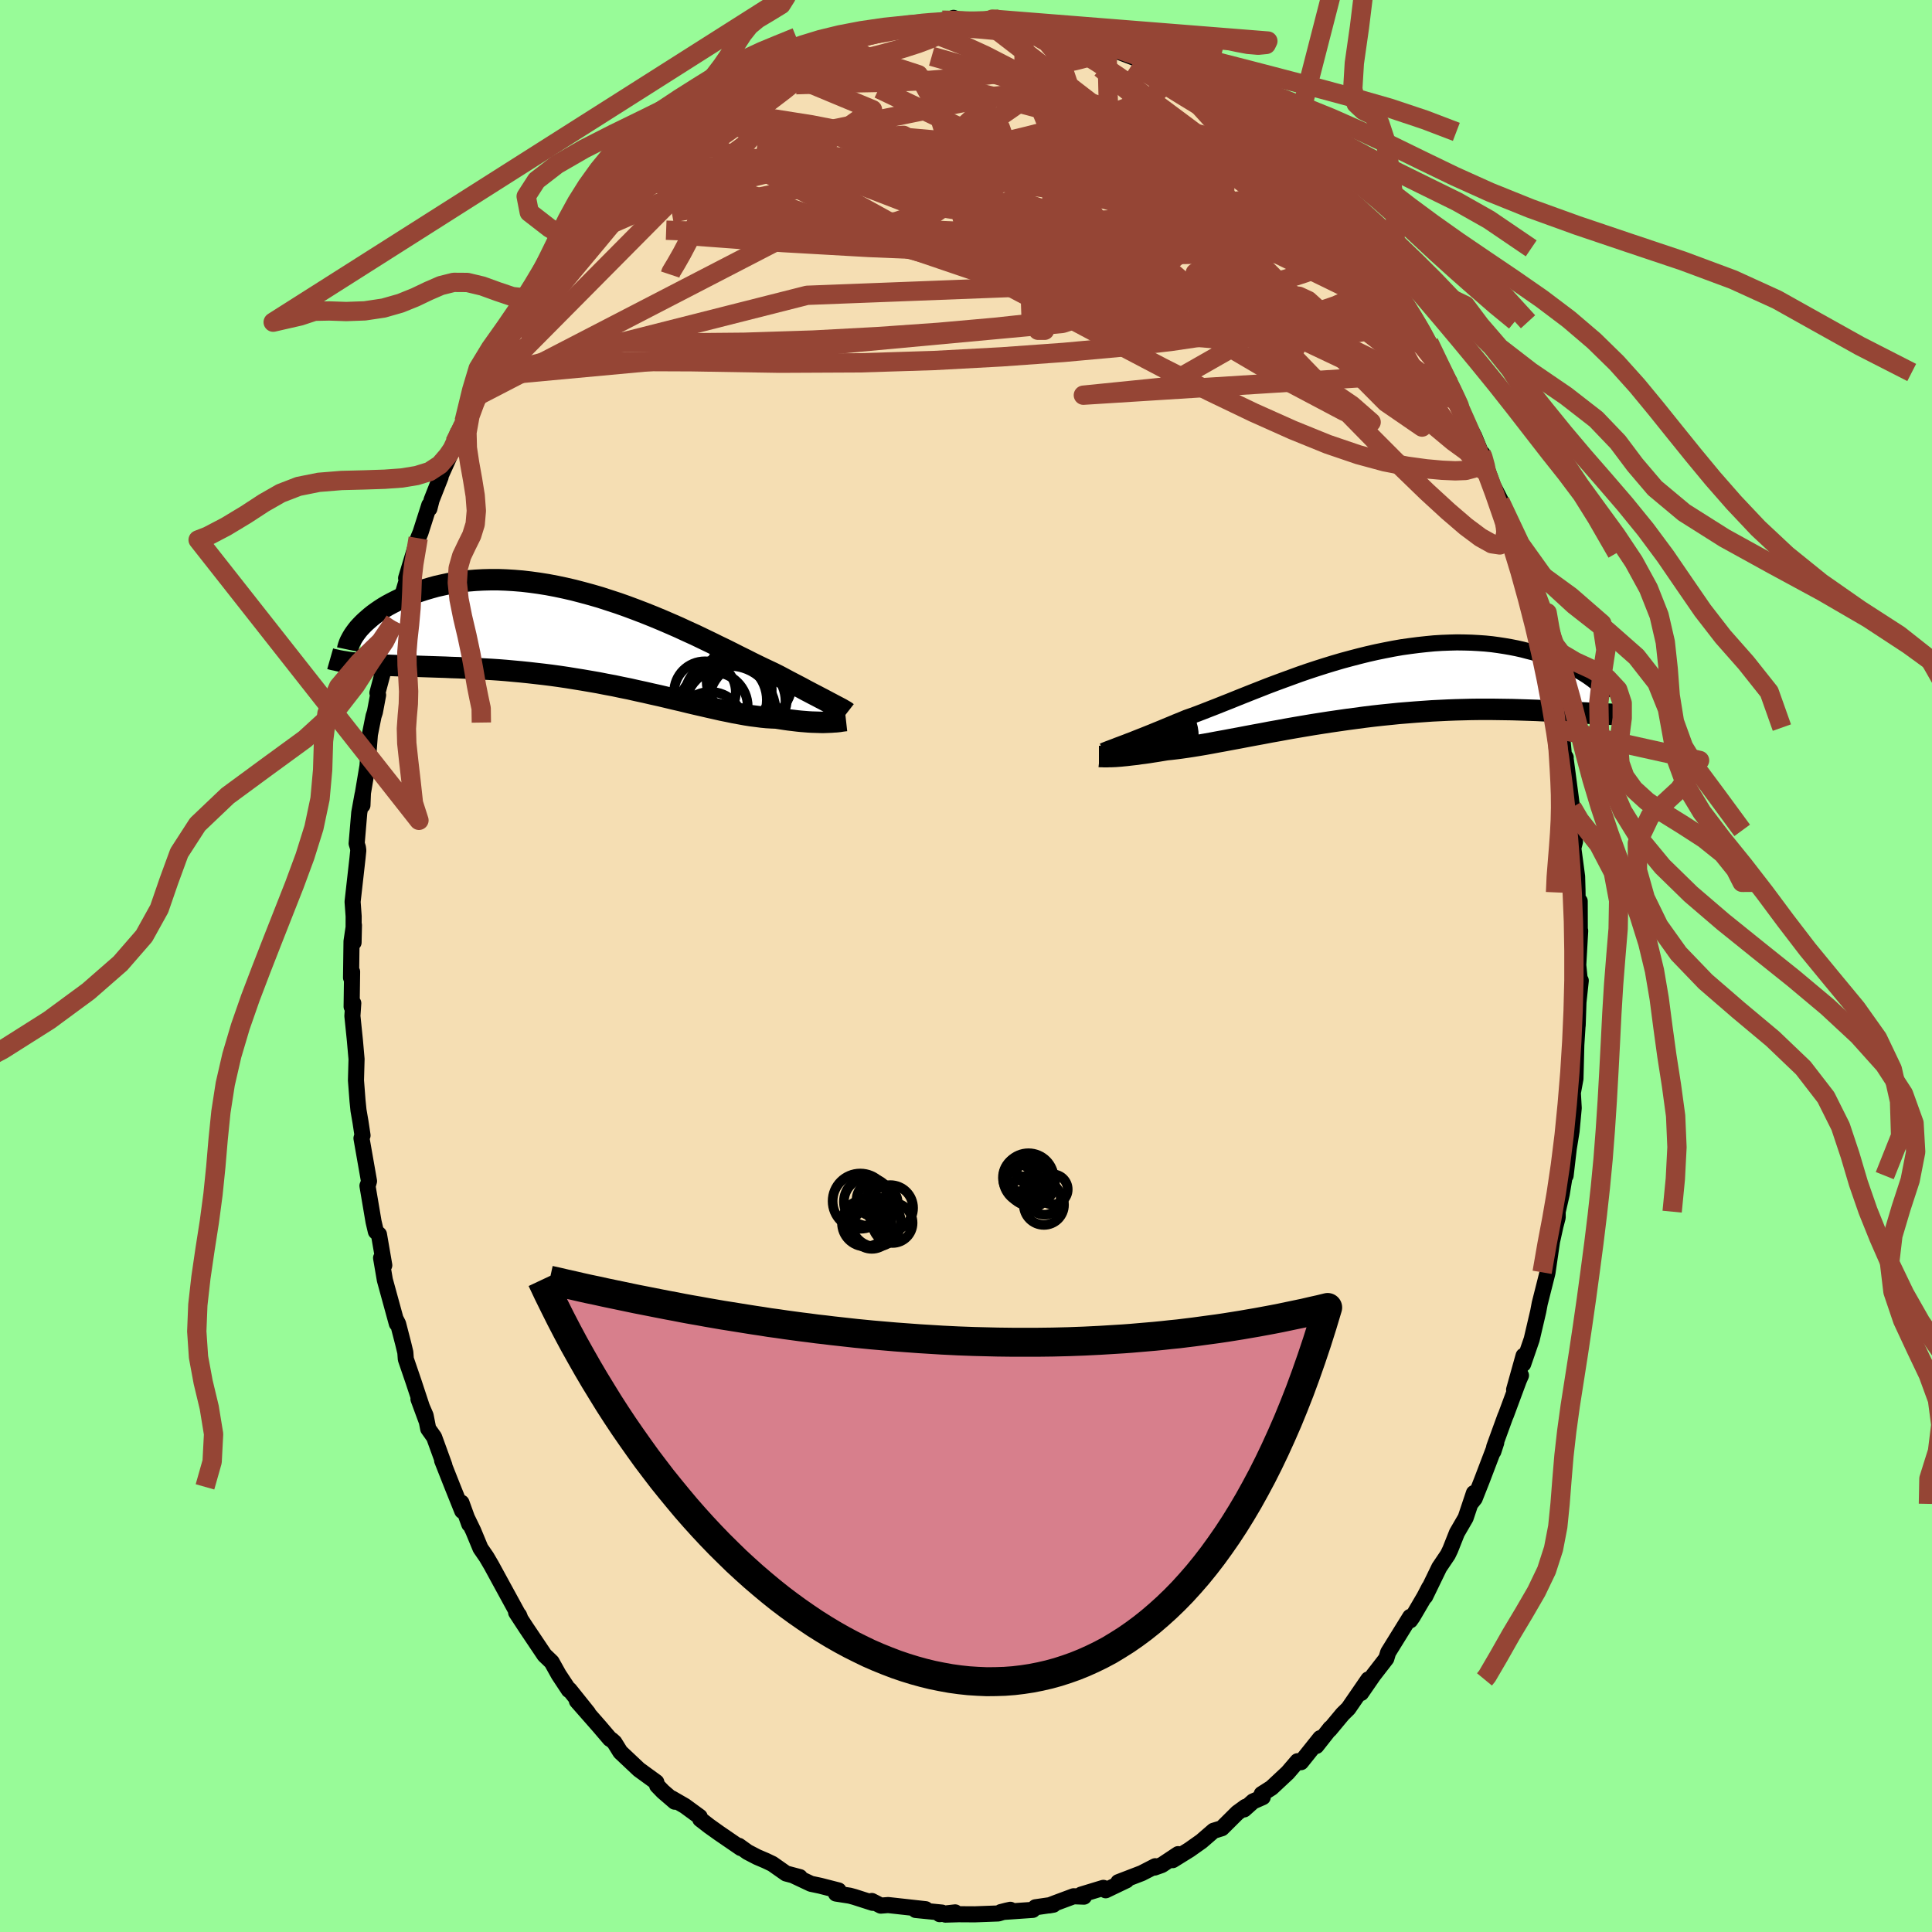 <svg xmlns="http://www.w3.org/2000/svg" width="500" height="500" viewBox="-100 -100 200 200"><defs><clipPath id="c"><path d="m24.13 6.68-.27-.14-.28-.15-.3-.16-.33-.17-.34-.18-.37-.19-.38-.2-.4-.21-.42-.23-.44-.23-.46-.24-.48-.25-.5-.27-.51-.27-.54-.27-.51-.24-.55-.26-.58-.28-.61-.3-.63-.32-.67-.33-.69-.35-.72-.36-.75-.36-.77-.38-.79-.38-.81-.39-.84-.38-.84-.39-.87-.38-.88-.38-.89-.37-.9-.36-.91-.35-.91-.34-.93-.33-.92-.3-.92-.3-.93-.27-.92-.25-.92-.24-.91-.21-.9-.19-.9-.17-.88-.14-.87-.12-.86-.1-.85-.07-.83-.05-.81-.03h-.79l-.78.02-.75.04-.74.06-.71.08-.69.1-.67.11-.65.14-.62.14-.61.17-.58.17-.55.18-.54.19-.51.2-.49.2-.47.2-.45.22-.43.22-.41.22-.39.23-.37.24-.35.24-.33.24-.3.24-.29.25-.27.24-.25.24-.23.24-.22.24.49 3.66.42.03.44.03.45.03.47.02.48.02.5.02.51.02.52.02.54.02.55.02.57.01.57.02.59.02.61.02.61.02.64.02.65.03.66.02.68.03.69.03.7.04.72.04.73.04.74.05.75.06.76.07.77.07.78.08.79.09.79.09.8.1.8.11.81.12.8.13.81.13.81.14.81.14.81.16.81.15.8.17.8.16.79.18.79.17.78.18.77.17.76.18.75.18.74.17.73.18.72.17.7.16.69.16.67.15.66.15.65.13.62.13.61.11.6.11.57.09.56.07.54.07.52.05.5.03.48.02.46.07.45.07.43.06.43.05.41.05.39.04.38.03.37.03.35.02.34.01.33.01.31.01h.29l.28-.01.26-.01"/></clipPath><clipPath id="b"><path d="m-24.75 5.97.32-.12.33-.13.35-.13.37-.15.38-.15.41-.16.42-.17.45-.18.46-.19.47-.19.5-.21.51-.21.52-.22.55-.22.55-.23.57-.2.6-.22.62-.24.64-.25.67-.26.7-.28.71-.28.74-.3.75-.3.78-.31.79-.31.81-.32.82-.31.84-.31.85-.31.85-.31.87-.3.88-.29.88-.28.88-.27.89-.26.89-.24.88-.23.89-.22.88-.2.88-.18.87-.17.86-.15.85-.12.85-.11.83-.09.82-.08.81-.05.79-.03.77-.02.76.01.75.02.72.04.71.05.69.07.66.09.65.1.63.11.61.12.58.13.57.15.55.14.52.16.51.16.48.16.47.17.45.17.43.17.41.18.4.18.38.19.35.19.34.19.33.19.3.18.29.19.27.19.25.18.24.19.66 3.33-.38-.02-.4-.02-.4-.02-.43-.03-.44-.02-.45-.03-.47-.03-.49-.03-.5-.03-.52-.03-.54-.02-.55-.03-.56-.02-.59-.03-.6-.02-.61-.02-.64-.02-.65-.02-.67-.01-.69-.01-.7-.01h-1.47l-.76.01-.77.02-.79.02-.8.03-.82.04-.83.04-.85.06-.85.06-.87.07-.87.07-.88.09-.89.09-.9.1-.9.11-.9.12-.9.12-.9.13-.9.13-.9.14-.89.14-.89.15-.88.15-.86.15-.86.16-.85.15-.83.16-.82.15-.8.15-.78.15-.76.14-.74.14-.72.13-.69.13-.67.12-.65.11-.62.1-.59.09-.56.08-.54.07-.51.06-.48.05-.49.08-.48.08-.46.07-.44.07-.42.06-.41.05-.39.06-.37.04-.35.04-.33.04-.32.03-.29.03-.28.02-.26.02-.24.01"/></clipPath><filter id="a"><feTurbulence baseFrequency=".05" numOctaves="3" result="noise" type="noise"/><feDisplacementMap in="SourceGraphic" in2="noise" scale="2"/></filter></defs><rect width="100%" height="100%" x="-100" y="-100" fill="#98FB98"/><path fill="wheat" stroke="#000" stroke-linejoin="round" stroke-width="1.667" d="m63.38-.1.14 1.39.12.22-.24 2.24-.08 2.37-.02.17-.12 1.87-.06 2.37-.03 1.14-.27 1.46.09 1.57-.22 2.38-.29 1.8-.33 2.82-.08-.05-.32 1.95-.42 1.83v.6l-.23.88-.3 1.36-.05.21-.47 3.23-.04.18-.77 3.05-.15.8-.68 2.91-.88 2.55.04-.85-.98 3.51.71-1.48-.22.5-1.32 3.56-.1.23-1.13 3.11-.09.48.3-.92-1.49 3.91-.74 1.87-.45.56.37-1.12-.86 2.57-.9 1.55-.69 1.74-.25.52-.89 1.32-1.46 3.01.42-.93-.5.96-1.2 2.05-.27.39v-.36l-2.28 3.68-.19.63-1.34 1.73-1.27 1.84.64-1.18.11-.23-2.07 3.01-.59.58-1.34 1.61.07-.15-1.45 1.84.4-.81-1.99 2.49-.36-.1-1.01 1.18-1.68 1.57-1.02.65.11.32-1 .44-.93.83.15-.27-.84.61-1.62 1.61-.85.26-1.26 1.09-1.23.87-1.74 1.08.56-.62-1.7 1.13-.74.26.07-.14-1.4.72-2.42.93.84-.19-2.15 1.03-.24-.25-2.3.7.29.21-1.07-.04-1.91.71-.62.24.44-.08-1.86.27-.28.27-3.31.23.58-.15.41-.09-1.24.38-2.45.09-1.66-.01-1.37.04 1.01-.23-1.61.18.24-.16-2.72-.27 1.03-.08-3.88-.43-.76.06-.93-.48.09.19-1.9-.61-.48-.13-1.42-.22.27-.32-1.91-.49-.95-.2-1.76-.83.61.14-1.43-.38-1.41-.99-.69-.33-.89-.38-1-.52-.89-.64.2.23-2.22-1.52-1.08-.77-.9-.7-.06-.25-1.53-1.12-1.35-.78.3.34-1.22-1.05-.6-.62-.09-.35-1.8-1.31-1.92-1.81-.62-1-.29-.26-.17-.1-1.1-1.29-2.32-2.64 1.16 1.25-1.93-2.41-.06.03-1.05-1.59-.73-1.31-.55-.53-.19-.18-1.88-2.8-1.06-1.62.3.29.11.28-1.94-3.55-1.03-1.89-.51-.87-.62-.9-.75-1.81-.6-1.24.19.56-.81-2.23.08.85-1-2.49-1.08-2.73.23.5-1.06-2.92-.61-.86-.27-1.37-.74-1.71.8 2.17-1.31-3.97-.8-2.34-.05-.69-.22-.91-.53-2.05-.21-.41.08.39-1.24-4.52-.39-2.28.33.76-.55-3.19-.32-.3-.24-1.02-.63-3.72.07-.16.09-.32-.78-4.44.1-.31.01.02-.21-1.39-.21-1.22-.1-.99-.16-2.1.06-2.2-.17-1.93-.26-2.54.09-1.32-.17.36.05-3.61-.11.61.05-3.76.25-1.68-.04 1.8.01-2.71-.11-1.51.51-4.53.08-.79-.04-.3-.13-.41.27-3.19.34-1.87-.01 1.1.05-1.27.47-2.79.25-3.26.38-1.9.14-.43.33-1.76-.07-.22.55-2.06.32-2.31.39-.47-.26.06.86-2.87-.07.2 1.67-5.62-.32.66-.17.53 1.25-4.14.24-.57.91-2.85.01.36.23-.9.93-2.36-.06.01 1.22-2.7.05-.22.56-1.66-.31 1 .97-2.18 1.38-2.64.87-2-.07-.01.2-.41 2.25-3.83-.69.94 1.36-2.3-.17.88.98-1.87.78-1.49-.14.21.93-1.26.2-.76 2.24-2.84.99-1.29.69-1.01.48-.16 1.34-1.83.02.01.46-.6 1.62-1.65 1.23-1.57-.77.64 2.55-2.36-.29.31.91-.91.97-.89 1.75-1.67.87-.18 1.27-1.24.72-.59.28-.03.61-.67.56-.36 1.87-.96 1.39-1.11.79-.45-.68.4 1.15-.44.95-.64 3.01-1.41-.32.48 1.43-.83-.22.19 1.16-.57 1.35-.42 1.16-.59-.65.25 2.01-.57.69.11.71-.28 1.74-.32 1.87-.55-.73.27 1.57-.38.88.13 1.98-.43.45.06.73-.3.67.26 2.75.05.01.16.65-.24-.04-.1 2.6.47.65-.06 1.51.58 2.01.33 1.01.16-.25-.27 1.35.4.79.39.86.25.86.38 1.23.29h-.78l3.14 1.2.16.03.37.04 1.6.77-.39.02 1.42.41 1.26 1.06 1.19.7 1.75.88.57.54.53.39-.87-.89 3.66 3.06-.29-.4-.12-.24 1.24 1.18 1.18.96 1.72 1.5 1.93 1.73.53.73-.68-.67 1.49 1.26.91 1.41.24-.32.86 1.03.29.4 1.26 1.42 1.59 2.61.37.05 1.23 1.59 1.04 1.44-.84-1.38 1.16 2.2.63.65.79 1.4 1.1 1.65-.17-.07 1.46 2.22.02-.01 1.52 3.11.57 1.16-.28-.66 1.17 2.43-.21-.02 1.91 3.68.75 1.82h.12l.51 1.88-.37-1.19.94 2.59.87 1.7.06.45-.2-.51.7 2.02 1.17 3.32.44.87.58 2.87.63 2.16-.11-.05.3.37.57 2.52.53 2.62-.29-.98.5 2.37.37 1.14.56 1.91.04 2.29.38.24.24 2.57.19.28-.03-.05.69 5.22-.35-1.49.25 1.79.16 2.08.24 1.17-.17.67.39 2.93.04 1.37.03 2.03.2-.84.01 3.02.04.04-.2 3.55.14 1.39" filter="url(#a)"/><path fill="#fff" d="m-24.75 5.97.32-.12.33-.13.35-.13.37-.15.38-.15.41-.16.42-.17.45-.18.46-.19.47-.19.5-.21.51-.21.52-.22.55-.22.55-.23.57-.2.6-.22.62-.24.64-.25.67-.26.7-.28.71-.28.74-.3.75-.3.78-.31.79-.31.81-.32.82-.31.84-.31.85-.31.85-.31.87-.3.88-.29.88-.28.88-.27.89-.26.89-.24.88-.23.89-.22.88-.2.88-.18.87-.17.86-.15.85-.12.85-.11.83-.09.82-.08.81-.05.79-.03.77-.02.76.01.75.02.72.04.71.05.69.07.66.09.65.1.63.11.61.12.58.13.57.15.55.14.52.16.51.16.48.16.47.17.45.17.43.17.41.18.4.18.38.19.35.19.34.19.33.19.3.18.29.19.27.19.25.18.24.19.66 3.33-.38-.02-.4-.02-.4-.02-.43-.03-.44-.02-.45-.03-.47-.03-.49-.03-.5-.03-.52-.03-.54-.02-.55-.03-.56-.02-.59-.03-.6-.02-.61-.02-.64-.02-.65-.02-.67-.01-.69-.01-.7-.01h-1.47l-.76.01-.77.02-.79.02-.8.03-.82.04-.83.04-.85.06-.85.06-.87.07-.87.07-.88.09-.89.09-.9.1-.9.11-.9.12-.9.12-.9.13-.9.13-.9.14-.89.14-.89.15-.88.15-.86.15-.86.16-.85.15-.83.16-.82.15-.8.15-.78.15-.76.14-.74.14-.72.13-.69.13-.67.12-.65.11-.62.1-.59.09-.56.08-.54.07-.51.06-.48.05-.49.08-.48.08-.46.07-.44.07-.42.06-.41.05-.39.06-.37.04-.35.04-.33.04-.32.03-.29.03-.28.02-.26.02-.24.01" filter="url(#a)" transform="translate(40.97 -29.01)"/><path fill="#fff" d="m24.13 6.68-.27-.14-.28-.15-.3-.16-.33-.17-.34-.18-.37-.19-.38-.2-.4-.21-.42-.23-.44-.23-.46-.24-.48-.25-.5-.27-.51-.27-.54-.27-.51-.24-.55-.26-.58-.28-.61-.3-.63-.32-.67-.33-.69-.35-.72-.36-.75-.36-.77-.38-.79-.38-.81-.39-.84-.38-.84-.39-.87-.38-.88-.38-.89-.37-.9-.36-.91-.35-.91-.34-.93-.33-.92-.3-.92-.3-.93-.27-.92-.25-.92-.24-.91-.21-.9-.19-.9-.17-.88-.14-.87-.12-.86-.1-.85-.07-.83-.05-.81-.03h-.79l-.78.02-.75.04-.74.06-.71.08-.69.1-.67.11-.65.14-.62.14-.61.17-.58.17-.55.18-.54.19-.51.2-.49.2-.47.2-.45.22-.43.22-.41.22-.39.23-.37.24-.35.24-.33.24-.3.24-.29.25-.27.24-.25.24-.23.24-.22.24.49 3.66.42.03.44.03.45.03.47.02.48.02.5.02.51.02.52.02.54.02.55.02.57.01.57.02.59.02.61.02.61.02.64.02.65.03.66.02.68.03.69.03.7.04.72.04.73.04.74.05.75.06.76.07.77.07.78.08.79.09.79.09.8.1.8.11.81.12.8.13.81.13.81.14.81.14.81.16.81.15.8.17.8.16.79.18.79.17.78.18.77.17.76.18.75.18.74.17.73.18.72.17.7.16.69.16.67.15.66.15.65.13.62.13.61.11.6.11.57.09.56.07.54.07.52.05.5.03.48.02.46.07.45.07.43.06.43.05.41.05.39.04.38.03.37.03.35.02.34.01.33.01.31.01h.29l.28-.01.26-.01" filter="url(#a)" transform="translate(-38.07 -33.84)"/><g fill="none" stroke="#000" transform="translate(40.97 -29.01)"><path stroke-linejoin="round" stroke-width="1.667" d="m-26.79 6.76.12-.05.14-.06.15-.06.18-.07.19-.07.21-.08.24-.09.25-.1.27-.1.29-.11.32-.12.33-.13.35-.13.37-.15.38-.15.41-.16.42-.17.45-.18.46-.19.47-.19.5-.21.51-.21.52-.22.55-.22.55-.23.57-.2.6-.22.62-.24.64-.25.67-.26.7-.28.71-.28.74-.3.75-.3.78-.31.79-.31.81-.32.82-.31.84-.31.85-.31.85-.31.87-.3.88-.29.88-.28.88-.27.89-.26.89-.24.88-.23.89-.22.88-.2.88-.18.87-.17.86-.15.85-.12.85-.11.83-.09.82-.08.81-.05.79-.03.77-.02.76.01.75.02.72.04.71.05.69.07.66.09.65.1.63.11.61.12.58.13.57.15.55.14.52.16.51.16.48.16.47.17.45.17.43.17.41.18.4.18.38.19.35.19.34.19.33.19.3.18.29.19.27.19.25.18.24.19.21.17.21.18.18.17.17.17.15.16.14.16.13.15.1.15.1.14.08.14" filter="url(#a)"/><path stroke-linejoin="round" stroke-width="2.222" d="M-27.21 7.32h.08l.09.01h.22l.14.01h.32l.19-.01h.2l.23-.01.24-.01.26-.02.28-.02.29-.03.32-.03.33-.04.35-.04.37-.04.39-.06.41-.05.42-.06.44-.07.46-.07.48-.08.49-.08.48-.05.51-.06.54-.07.56-.08.59-.09.62-.1.65-.11.67-.12.69-.13.72-.13.74-.14.76-.14.78-.15.8-.15.82-.15.83-.16.85-.15.86-.16.86-.15.88-.15.89-.15.89-.14.9-.14.9-.13.9-.13.9-.12.9-.12.9-.11.9-.1.89-.09.88-.09.87-.07.87-.07.85-.06.85-.06.83-.04.82-.04.8-.03.79-.02.77-.02.76-.01h1.47l.7.01.69.01.67.01.65.02.64.02.61.02.6.02.59.03.56.02.55.03.54.02.52.03.5.03.49.03.47.03.45.03.44.02.43.03.4.02.4.02.38.02.36.02.35.01.33.01.32.01h.87l.26-.01.25-.01.24-.01" filter="url(#a)"/><circle cx="-22.024" cy="7.92" r="3.888" clip-path="url(#b)" filter="url(#a)"/><circle cx="-24.449" cy="8.37" r="4.348" clip-path="url(#b)" filter="url(#a)"/><circle cx="-23.504" cy="7.345" r="4.242" clip-path="url(#b)" filter="url(#a)"/><circle cx="-21.804" cy="7.365" r="4.098" clip-path="url(#b)" filter="url(#a)"/><circle cx="-21.674" cy="5.21" r="4.292" clip-path="url(#b)" filter="url(#a)"/><circle cx="-21.499" cy="7.71" r="4.76" clip-path="url(#b)" filter="url(#a)"/><circle cx="-22.254" cy="5.37" r="3.244" clip-path="url(#b)" filter="url(#a)"/><circle cx="-23.074" cy="7.61" r="3.222" clip-path="url(#b)" filter="url(#a)"/><circle cx="-23.884" cy="6.7" r="4.016" clip-path="url(#b)" filter="url(#a)"/><circle cx="-25.494" cy="7.71" r="4.082" clip-path="url(#b)" filter="url(#a)"/></g><g fill="none" stroke="#000" transform="translate(-38.07 -33.84)"><path stroke-linejoin="round" stroke-width="2.222" d="m25.77 7.61-.09-.07-.1-.07-.12-.07-.14-.08-.15-.09-.17-.09-.19-.1-.21-.11-.23-.12-.24-.13-.27-.14-.28-.15-.3-.16-.33-.17-.34-.18-.37-.19-.38-.2-.4-.21-.42-.23-.44-.23-.46-.24-.48-.25-.5-.27-.51-.27-.54-.27-.51-.24-.55-.26-.58-.28-.61-.3-.63-.32-.67-.33-.69-.35-.72-.36-.75-.36-.77-.38-.79-.38-.81-.39-.84-.38-.84-.39-.87-.38-.88-.38-.89-.37-.9-.36-.91-.35-.91-.34-.93-.33-.92-.3-.92-.3-.93-.27-.92-.25-.92-.24-.91-.21-.9-.19-.9-.17-.88-.14-.87-.12-.86-.1-.85-.07-.83-.05-.81-.03h-.79l-.78.02-.75.04-.74.06-.71.08-.69.1-.67.11-.65.14-.62.14-.61.17-.58.17-.55.18-.54.19-.51.2-.49.2-.47.2-.45.22-.43.22-.41.22-.39.23-.37.24-.35.24-.33.24-.3.24-.29.25-.27.24-.25.24-.23.24-.22.24-.19.24-.17.23-.16.23-.14.23-.12.22-.11.21-.09.22-.07.2-.06.2-.04.19m51.6 7.35-.09.01-.12.01-.13.02-.15.02-.17.03-.18.02-.2.02-.22.01-.23.02-.25.01-.26.01-.28.01h-.29l-.31-.01-.33-.01-.34-.01-.35-.02-.37-.03-.38-.03-.39-.04-.41-.05-.43-.05-.43-.06-.45-.07-.46-.07-.48-.02-.5-.03-.52-.05-.54-.07-.56-.07-.57-.09-.6-.11-.61-.11-.62-.13-.65-.13-.66-.15-.67-.15-.69-.16-.7-.16-.72-.17-.73-.18-.74-.17-.75-.18-.76-.18-.77-.17-.78-.18-.79-.17-.79-.18-.8-.16-.8-.17-.81-.15-.81-.16-.81-.14-.81-.14-.81-.13-.8-.13-.81-.12-.8-.11-.8-.1-.79-.09-.79-.09-.78-.08-.77-.07-.76-.07-.75-.06-.74-.05-.73-.04-.72-.04-.7-.04-.69-.03-.68-.03-.66-.02-.65-.03-.64-.02-.61-.02-.61-.02-.59-.02-.57-.02-.57-.01-.55-.02-.54-.02-.52-.02-.51-.02-.5-.02-.48-.02-.47-.02-.45-.03-.44-.03-.42-.03-.41-.04-.39-.03-.38-.05-.37-.04-.35-.06-.33-.05-.32-.06-.31-.07-.3-.06-.28-.08" filter="url(#a)"/><circle cx="13.211" cy="6.268" r="4.336" clip-path="url(#c)" filter="url(#a)"/><circle cx="15.431" cy="6.438" r="3.956" clip-path="url(#c)" filter="url(#a)"/><circle cx="15.451" cy="6.088" r="4.084" clip-path="url(#c)" filter="url(#a)"/><circle cx="11.046" cy="5.493" r="3.194" clip-path="url(#c)" filter="url(#a)"/><circle cx="13.396" cy="6.298" r="4.058" clip-path="url(#c)" filter="url(#a)"/><circle cx="11.591" cy="8.903" r="3.44" clip-path="url(#c)" filter="url(#a)"/><circle cx="11.916" cy="6.988" r="3.56" clip-path="url(#c)" filter="url(#a)"/><circle cx="13.591" cy="7.548" r="4.778" clip-path="url(#c)" filter="url(#a)"/><circle cx="14.811" cy="5.228" r="3.152" clip-path="url(#c)" filter="url(#a)"/><circle cx="15.661" cy="4.298" r="4.442" clip-path="url(#c)" filter="url(#a)"/></g><g fill="none" stroke="#954535" stroke-linejoin="round" stroke-width="2"><path d="m53.35-53.03.03.23-.25.09-.54-.17-.87-.49-1.28-.93-1.74-1.45-2.22-1.94-2.71-2.42-3.22-2.92-3.78-3.52-4.43-4.28-5.16-5.18-6.03-6.17-7.06-7.22" filter="url(#a)"/><path d="m28.98-86.89-.21-.26.03.11.2.4.16.53-.12.47-.59.25-1.17-.05-1.77-.33-2.34-.58-2.9-.81-3.46-1.01-4.04-1.22-4.66-1.42-5.41-1.58-6.25-1.78" filter="url(#a)"/><path d="m23.34-90.87 1.28.71.79.52.67.46.69.5.72.52.67.52.61.49.56.48.47.45.31.37.07.2-.23-.01-.54-.25-.85-.47-1.11-.66-1.38-.84-1.7-1.04-2.05-1.25-2.4-1.49-2.68-1.72M5.35-97.55l1.06.27 1.65.67 1.84.89 1.87 1.04 1.93 1.2 2.04 1.37 2.16 1.54 2.3 1.69 2.39 1.78 2.46 1.84 2.5 1.86 2.51 1.87 2.47 1.84 2.41 1.79 2.28 1.7 2.13 1.56 1.94 1.31" filter="url(#a)"/><path d="m-21.06-92.35 1.48-.66 1.73-.4 1.68-.1 1.74.1 1.9.22 2.11.31 2.32.4 2.5.49 2.67.58 2.82.67 2.98.74 3.1.81 3.17.84 3.19.86 3.15.84 3.09.79 3.03.76 2.98.75 2.94.81 2.92.95 2.86 1.03" filter="url(#a)"/><path d="m-9.78-96.63 1.54-.33 1.1-.24.89-.16.88-.12.88-.11.83-.07.73-.05.6.01.46.05.29.09.12.14-.07.18-.25.23-.43.29-.63.35-.9.41-1.22.46-1.62.52-2.04.56-2.4.61-2.66.61-2.85.61-3.21.71" filter="url(#a)"/><path d="m-15.99-94.75.19-.02.58-.2.52-.14.27.02v.21l-.24.41-.51.61-.8.81-1.19 1.06-1.65 1.33L-21-89l-2.71 1.98-3.22 2.3-3.75 2.61-4.41 2.96m76.22 4.86.49.44.38.63.02.43-.31.26-.58.18-.84.11h-1.14l-1.49-.17-1.86-.36-2.29-.56-2.72-.79-3.21-1.04-3.7-1.33-4.19-1.64L15-80.07l-5.18-2.2-5.71-2.47-6.3-2.79-6.84-3.27" filter="url(#a)"/><path d="m19.86-93.06.04.2.33.52.18.7-.22.76-.78.76-1.41.74-2.02.77-2.6.82-3.18.89-3.78.97-4.41 1.06-5.06 1.19-5.74 1.35-6.44 1.47-7.19 1.47-8.03 1.42" filter="url(#a)"/><path d="m-27.75-88.14.92-.26 1.57.07 2.35.25 3.12.4 3.8.6 4.33.85 4.75 1.13 5.15 1.35 5.59 1.51 6.03 1.64 6.43 1.76L23-76.93l6.87 2.03 6.98 2.14m1.14-5.96.58.76.86 1.16.81 1.12.61.88.36.62.11.36-.11.19-.3.04-.47-.07-.65-.21-.86-.38-1.1-.58-1.38-.8-1.67-1.07-1.98-1.35-2.31-1.66-2.65-2.01-3.01-2.35-3.34-2.66-3.64-2.95-3.91-3.27" filter="url(#a)"/><path d="m29.81-86.35 1.13 1.05.87 1.1.27.86-.38.58-.96.36-1.43.24-1.9.17-2.38.12-2.88.1-3.4.08-3.93.04-4.49-.03-5.12-.16-5.85-.32-6.69-.47-7.59-.54-8.48-.51" filter="url(#a)"/><path d="m19.86-93.06.3.31 1.1.8 1.46 1.13 1.6 1.32 1.61 1.41 1.57 1.44 1.54 1.48 1.54 1.51 1.55 1.54 1.56 1.55L35.25-79l1.55 1.55 1.53 1.52 1.44 1.42 1.28 1.25 1.07 1.04.82.79.58.52.38.3" filter="url(#a)"/><path d="m34.64-82.16.16.37-.01.33-.07.46-.28.5-.54.5-.83.54-1.12.58-1.44.61-1.8.61-2.25.55-2.73.44-3.24.32-3.74.23-4.22.15-4.69.12-5.16.09-5.68.06-6.21.03-6.76-.05-7.28-.17-7.79-.28m42.67-20.24.72.33.61.3.43.28.26.3.07.31-.15.31-.43.29-.75.29-1.1.28-1.43.3-1.79.32-2.18.36-2.64.38-3.18.37-3.72.3-4.2.2-4.62.09-5.13.17" filter="url(#a)"/><path d="m-8.04-96.95 1.19-.28.98-.06h1.24l1.47.02 1.59.06 1.62.1 1.64.13 1.6.15 1.54.17 1.47.17 1.39.16 1.3.18 1.22.17 1.1.17.91.13.66.07h.36l.04-.08-.28-.14m24.99 17.11.49.77.58 1.2.33 1.2-.05 1.03-.46.83-.88.7-1.27.62-1.62.62-1.95.63-2.31.65-2.67.65-3.06.64-3.48.63-3.93.63-4.41.62-4.9.6-5.39.58-5.84.52-6.27.44-6.7.36-7.16.23-7.69.07-8.27-.11" filter="url(#a)"/><path d="m53.35-53.03.07.34-.11.43-.3.41-.51.34-.78.21-1.07.04-1.36-.06-1.66-.15-1.97-.27-2.32-.45-2.73-.74-3.17-1.08-3.62-1.47-4.07-1.82-4.52-2.17-4.94-2.5-5.37-2.82-5.84-3.11-6.37-3.38-6.88-3.67-7.33-4.04-7.65-4.55m63.24 13.15.67.87.71 1.09.66 1.06.58.96.49.84.36.69.2.44-.01.11-.24-.27-.49-.65-.78-1.07-1.13-1.63-1.62-2.4-2.26-3.47" filter="url(#a)"/><path d="m55.48-47.6.04.3.24 1.15.13 1.22-.15.91-.48.43-.83-.12-1.18-.66-1.51-1.13-1.84-1.58-2.19-2.01-2.54-2.46-2.92-2.93-3.34-3.41-3.8-3.92-4.32-4.49-4.87-5.1-5.4-5.75-5.86-6.36-6.16-6.91" filter="url(#a)"/><path d="m-6.17-97.5.2.23 1.32.38 1.9.61 2.25.88 2.49 1.14 2.74 1.41 2.95 1.64 3.13 1.8 3.26 1.92 3.38 2.03 3.5 2.15 3.66 2.27 3.76 2.36 3.79 2.37L35.87-74l3.58 2.25 3.45 2.29M-2.47-97.91l.6.01.97.03 1.24.11 1.31.15 1.31.16 1.29.18 1.32.2 1.36.23 1.36.24 1.32.26 1.2.23 1.02.21.8.16.59.12.37.07.18.02-.03-.03-.25-.09-.49-.18-.74-.25-.93-.29" filter="url(#a)"/><path d="m37.99-78.72.37.72.23 1.1-.24 1.05-.86.82-1.58.57-2.29.36-3 .21-3.67.14-4.32.09-5 .03-5.73-.04-6.5-.14-7.31-.23-8.13-.34-8.94-.51-9.76-.72" filter="url(#a)"/><path d="m28.57-87.53 1.25 1.16 1.43 1.31 1.45 1.37 1.3 1.28 1.1 1.13.96 1 .87.93.81.87.77.83.73.8.67.75.57.68.42.51.2.24-.1-.13-.41-.54-.71-.89-.91-1.11-1.02-1.13m-72.96-3.37.14-.17.71-.67.73-.67.72-.62.7-.57.62-.45.45-.24.21.02-.07.32-.33.59-.56.86-.75 1.11-.97 1.35-1.24 1.64-1.55 1.96-1.92 2.32-2.28 2.73-2.67 3.23-3.15 3.89m99.57 12.18.16.36.13.47.12.44.07.37-.04.17-.21-.11-.4-.4-.6-.67-.82-1-1.07-1.4-1.36-1.93-1.68-2.58-2.05-3.3-2.38-3.99-2.66-4.6-2.83-5.08m7.78 7.94.77 1.22.67 1.14.74 1.32.77 1.43.73 1.39.61 1.21.49.98.36.76.26.56.14.31-.06-.09-.35-.66-.68-1.32-1-1.93-1.22-2.33" filter="url(#a)"/><path d="m34.64-82.16.16.36-.03.28-.11.38-.32.38-.62.35-.93.33-1.28.34-1.63.33-2.03.26-2.48.12-3-.06-3.56-.26-4.13-.41-4.69-.55-5.2-.68-5.69-.8-6.23-.97-6.86-1.11-7.59-1.25m64.31 12.47.33.7-.26.45-.55.66-.88.8-1.28.84-1.77.82-2.28.78-2.83.77-3.41.76-4 .74-4.62.68-5.24.6-5.82.53-6.41.46-7.02.38-7.66.24-8.36.04-9.08-.15-9.91-.04" filter="url(#a)"/><path d="m35.98-80.84.52.85.07.48-.25.52-.54.65-.87.73-1.29.69-1.8.56-2.39.39-3 .22-3.64.1-4.24.03-4.83-.04-5.4-.09-6.01-.18-6.65-.28-7.36-.36-8.12-.38-8.93-.37m46.64-16.55.71.31 1.01.6 1.2.8 1.42.99 1.59 1.13 1.64 1.17 1.56 1.11 1.41 1.01 1.25.91 1.13.84 1.01.76.85.67.66.5.5.38.48.37" filter="url(#a)"/><path d="m6-97.61.02 8.06 10.87 4.9 6.63.93 2.77.09.55.65-.7 1.19-1.36 1.24-1.47.95-1.12.57-.61.17-.29-.23.04-.12 1.26 1.35 3.89 4.17 5.85 6.1 1.77 3.65-15.29-3.77-53.82-14.13" filter="url(#a)"/><path d="m20.89-92.63 15.46 17 9.16 14.4 1.7 5.44-3.73-2.56-6.1-6.15-5.95-5.71-4.38-3.23-2.72-.79-2.32.27-3.66-.23-6.02-1.51-7.94-2.52-8.41-2.54-7.47-1.54-5.72-.05-2.81.56 2.68-1.45 7.66-5.41-10.43-4.34" filter="url(#a)"/><path d="m-15.05-95.13 17.21 5.99-3.86 3.55 1.26 2.45 6.71 1.82 6.18 2.3 1.76 2.7-2.78 1.91-4.94.2-4.33-1.4-2.24-2-.34-1.51.43-.61.12-.32-.64-1.29-1.18-3.13-1.32-4.31-1.92-3.49-4.92-1.6-3.34-2.02" filter="url(#a)"/><path d="m-50.58-59 20.62-20.79 13.24-3.16 10.47 2.88 6.53 1.18 2.81-1.81.78-2.93v-2.26l-.32-.9-.39.38.08 1.32 1.33 1.82 2.98 1.84 4.03 1.33 3.29.24.26-1.24-3.89-2.37-6.55-1.82-5.2 1.46.03 6.04 1.46 5.86-34.21-11.63" filter="url(#a)"/><path d="M-27.75-88.14 9.89-76.49l-.2-2.81-1.05-2.66L13-82.6l5.74.98 3.31 1.99-.19 2.2-2.9 1.39-4.06-.28-3.69-2-2.13-2.81.14-2.2 2.52-.58 4.49 1.17 5.61 2.44 5.34 3.14 2.77 3.13-2.36 1.79-3.85.48L50.9-58.51" filter="url(#a)"/><path d="m-39.68-76.2 16.05-11.12 8.57.56 11.39 5.17 11.62 6 9.47 5.51 8.02 4.97 7.51 4.41 6.18 3.27 2.81 1.13-2-1.75-6.13-4.17-7.06-4.67-3.62-2.93 1.93-.98 4.06-1.85-2.59-6.24L2.14-97.68" filter="url(#a)"/><path d="M50.9-58.51 2.3-77.85l-11.34-7.98 2.57-.16 5.23 3.1 2.58 2.71-.54 1.06-1.78-.07-1.14-.15.56.58 2.44 1.63 3.62 2.48 3.27 2.64 1.16 1.72-1.75-.22-3.73-2.56-3.36-4.38-.76-4.99 2.44-4.29 4.03-2.8 2-1.12-5.13.66-17.12 3.49-26.4 11.47" filter="url(#a)"/><path d="m49.44-61.44-37.29 2.35 8.24-.83 6.62-3.77.19-4.85-.87-3.53 1.65-.72 3.79 1.77 3.49 2.64.93 1.73-2.55-.13-5.53-1.73-7.12-2.17-7.1-1.29-5.46.33-2.06 1.76 2.9 2.34 7.9 1.92 10.07.81 7.54-.91 3.55-2.44 12.36 9.63" filter="url(#a)"/><path d="m35.98-80.84-26-5.62-.07 2.12 1.02 2.32 1.18.66 3.47.32 4.52 1 2.27 1.44-2.54 1.15-7.49.31-9.99-.61-8.75-1.35-4.52-1.74.57-1.42 4.4.16L.4-79.14l7.23 5.88 8.68 6.67 11.51 1.57-1.63-24.04" filter="url(#a)"/><path d="m37.13-79.75 5.02 10.53 5.7 10.2 1.84 2.74-1.99-1.63-6.25-3.76-10.33-4.89-12.23-5.16-10.36-4.47-4.99-2.78 1.69-.31 6.82 2.31 8.11 4.13 4.87 4.22-1.86 2.16-9.51-1.41-14.73-5.04-14.77-6.75-9.93-5-5.03-.25-5.44 4.64" filter="url(#a)"/><path d="m46.44-66.76-34.9-17.07-3.61-4.4 1.28 3.1-.35 6.14-1.33 5.86-.86 4.08.08 2.27.71.97h.68l.1-.99-.58-2.1-.93-3.15L6-75.88l-.05-3.72 1.14-2.59 3.01-.53 5.46 1.93 6.91 4.1 2.88 5.24-15.37 4.93L-49.71-61" filter="url(#a)"/><path d="m34.49-82.1-37.54-3.39-5.45-.48 2.3 2.35.55 3.69-.04 2.55 1.74-.03 3.31-2.31 3.3-3.08 2.18-2.23.87-.42-.51 1.4-2.34 2.52-4.47 2.63-5.63 1.84-4.46.58-1.67-.42-.6-.41-5.24 2.08L-50.58-59" filter="url(#a)"/><path d="m-49.71-61 33.26-8.43 25.51-.98 12.22-2.62 3.82-3.21-.93-3.18-3.06-2.75-3.27-1.89-2.32-.73-1.13.5-.42 1.59-.54 2.46-1.11 2.95-1.5 2.79-1.17 2.02.27 1.24 2.83 1.09 4.77.99.58-1.74-16.13-8.38-35.2-4.28" filter="url(#a)"/><path d="m-30.62-71.58.09-.27.54-.9.58-1.02.61-1.16.63-1.36.63-1.52.59-1.59.57-1.49.56-1.26.61-.97.69-.7.76-.55.79-.58.75-.82.65-1.15.56-1.41.57-1.47.68-1.26.87-.81 1.03-.26 1.02.15.82-.02.47-1.17.5-1.96-22.81 16.51 1.26-1.48.82-1.19.72-.95.75-.81.81-.8.84-.88.89-.96.91-1.02.9-1.02.85-.97.81-.9.76-.83.74-.84.76-.9.77-1.01.76-1.11.71-1.13.68-1.05.69-.87.86-.71 1.14-.68 1.29-.79.52-.83-53.1 33.7 2.8-.64 1.48-.49 1.52-.03 1.76.06 1.93-.07 1.94-.29 1.75-.5 1.53-.62 1.36-.65 1.29-.56 1.32-.33 1.42.01 1.55.37 1.6.58 1.51.51 1.18.13.78-.29.72-.68m-5.89 44.94-.02-1.47-.24-1.13-.25-1.25-.26-1.52-.32-1.76-.4-1.88-.45-1.91-.37-1.85-.18-1.71.09-1.5.36-1.26.52-1.09.52-1.05.36-1.16.12-1.38-.12-1.58-.27-1.67-.3-1.67-.24-1.59-.04-1.59.31-1.72.73-1.98.91-2.08-3.47 7.48-.47.69-.81.94-1.08.71-1.33.41-1.52.25-1.79.13-2.11.07-2.36.06-2.35.19-2.1.42-1.84.71-1.75 1-1.87 1.22-2.04 1.23-1.89.99-1 .39 22.86 29.03-.57-1.78-.24-2.19-.25-2.16-.2-1.85-.04-1.52.09-1.3.11-1.25.03-1.3-.07-1.35-.09-1.35-.02-1.35.11-1.37.17-1.52.15-1.69.08-1.7.05-1.48.16-1.38.45-2.67M61.03-7.62l.07-1.6.13-1.65.12-1.48.1-1.39.07-1.34.03-1.33-.01-1.32-.05-1.33-.07-1.32-.08-1.29-.08-1.29-.1-1.34-.14-1.41-.19-1.52-.27-1.59-.34-1.66-.42-1.91-1.11-4.53 1.47.35.28 1.6.32 1.49.86 1.12 1.45.86 1.74.8 1.58.94 1.08 1.16.46 1.39v1.55l-.21 1.6-.14 1.57.12 1.5.5 1.4.94 1.3 1.35 1.23 1.74 1.22 2.04 1.27 2.15 1.39 1.93 1.55L79.66-10l.68 1.34 1.73-.01M50.01-60.28l-.87-1.36-.94-1.39-.88-1.1-.93-.78-1.02-.53-1.1-.33-1.17-.13-1.24.1-1.23.22-1.14.12-.97-.21-.8-.6-.71-.89-.74-.96-.85-.77-.95-.44-1.01-.12-.99.07-.91.05-.83-.09-.75.02-.44 1 11.47-44.61.45 5.77-.16 5.4-.57 4.66-.53 3.72-.16 2.65.35 1.55.75.7.9.44.79.87.55 1.67.39 2.29.34 2.48.31 2.39.08 2.33-.3 2.08-1.27 1.42-5.8-7.16-.9.72-1.2.6-1.17.54-.98.04-.92-.47-.93-.85-.93-1.07-.87-1.18-.8-1.11-.76-.88-.8-.53-.85-.17-.92.1-.98.28-1.02.34-1.07.31-1.09.2-1.08.09-1.03.05-.95.18-.88.43-.81.71-.71.89-.5 1.18-.39-15.75 2.11.34 1.11.12.81.14h.81l.93-.21 1.09-.36 1.22-.37 1.29-.28 1.25-.15 1.12-.01.98.1.9.19.97.18 1.07.09.83-.08.17-.35-28.5-2.27 1.84 1.24 1.41.21 1.27.29 1.12.65.9 1.07.7 1.48.59 1.76.54 1.82.55 1.67.57 1.46.57 1.29.6 1.13.7.86.79.48.67.46.24.94" filter="url(#a)"/><path d="m-2.02-97.85 1.67.01 1.92.06 2.08.16 2.17.27 2.15.37 2.07.44 2.01.51 2 .58 2.05.66 2.1.74 2.16.81 2.18.89 2.19.98 2.2 1.06 2.21 1.16 2.23 1.28 2.22 1.38 2.16 1.48 2.07 1.54 1.97 1.59 1.91 1.62 1.98 1.67 2.16 1.76 2.38 1.81 2.54 1.82 2.54 1.81 2.45 2.04 2.43 2.66" filter="url(#a)"/><path d="m-4.45-97.48 2.06-.23 1.92-.07 1.97.04 2.09.15 2.24.25 2.34.35 2.42.43 2.45.5 2.42.57 2.35.64 2.26.72 2.2.79 2.19.88 2.22.95 2.26 1.03 2.31 1.13 2.37 1.24 2.52 1.37 2.71 1.5 2.9 1.56 2.99 1.55 3.02 1.49 3.07 1.51 3.31 1.87 4.37 2.97" filter="url(#a)"/><path d="m-16.21-94.56 1.67-.74 1.44-.54 1.72-.45 1.97-.4 2.08-.34 2.12-.26 2.14-.19 2.17-.09 2.24-.01 2.33.1 2.45.2 2.58.29 2.68.38 2.78.45 2.84.53 2.9.6 2.99.68 3.1.76 3.28.84 3.49.91 3.66.96 3.73 1.01 3.71 1.06 3.65 1.22 3.25 1.24m11.98 69.93.78 1.33 1.98 2.51 1.51 2.89.55 2.93-.05 2.9-.24 2.89-.23 2.91-.18 2.96-.15 3-.16 3.05-.17 3.04-.2 3.03-.23 2.97-.28 2.92-.32 2.89-.35 2.87-.38 2.88-.39 2.88-.41 2.86-.42 2.81-.43 2.75-.42 2.68-.36 2.62-.29 2.56-.21 2.51-.19 2.44-.24 2.38-.44 2.29-.72 2.23-1.05 2.19-1.27 2.19-1.34 2.24-1.31 2.31-1.18 2.02-.28.34" filter="url(#a)"/><path d="m-26.75-88.76 1.42-1.19 1.63-1.12 1.71-.94 1.77-.84 1.78-.78 1.77-.72 1.78-.64 1.82-.58 1.88-.5 1.93-.43 1.99-.35 2.03-.27 2.07-.19 2.11-.1 2.16-.01 2.2.09 2.22.19 2.21.28 2.19.37 2.14.45 2.06.54 2.01.61 1.96.7 1.93.77 1.92.85 1.95.94 1.99 1.02 2.06 1.11 2.14 1.23 2.22 1.37 2.28 1.5 2.29 1.59 2.19 1.57 1.96 1.43 1.67 1.23 1.6 1.26" filter="url(#a)"/><path d="m-40.16-76.04.64-1.64.21-1.66.98-1.73 1.76-1.68 2.04-1.57 1.96-1.46 1.77-1.35 1.66-1.24 1.6-1.14 1.59-1.06 1.6-.97 1.61-.9 1.64-.83 1.69-.76 1.75-.69 1.86-.62 1.97-.56 2.1-.48 2.2-.41 2.29-.34 2.36-.27 2.42-.2 2.49-.11 2.59-.03 2.82.1 3.36.29 4.27.65" filter="url(#a)"/><path d="m-40.85-75.03.8-1.37.7-1.62.75-1.66 1.07-1.66 1.55-1.65 1.93-1.61 2.06-1.54 2.02-1.44 1.9-1.33 1.8-1.21 1.79-1.11 1.81-1.01 1.84-.91 1.89-.82 1.9-.73 1.93-.64 1.96-.56 2-.49 2.08-.41 2.18-.34 2.28-.26 2.39-.17 2.52-.07 2.63.04 2.72.13 2.8.23 2.82.31 2.78.38 2.71.45 2.7.53 3.01.7 3.86.97" filter="url(#a)"/><path d="m-40.85-75.03-2.27-1.37-2.09-1.62-.32-1.65 1.07-1.66 2.12-1.64 2.79-1.61 3.03-1.54 2.95-1.44 2.7-1.33 2.44-1.22 2.23-1.11 2.05-1.01 1.91-.91 1.79-.83 1.75-.73 1.77-.64 1.86-.57 2.02-.49 2.2-.42 2.4-.35 2.6-.27 2.81-.18 3.01-.08 3.19.03 3.34.13 3.45.23 3.49.32 3.39.36 3.15.38 3.27.48" filter="url(#a)"/><path d="m-47.33-65.25.61-1.22.66-1.32.84-1.64 1-1.91 1.02-2.03.98-2 .94-1.91.98-1.79 1.08-1.72 1.2-1.67 1.33-1.62 1.51-1.56 1.7-1.49 1.87-1.38 1.91-1.27 1.85-1.17 1.72-1.07 1.65-.98 1.67-.9 1.68-.78 1.64-.68 1.92-.78m79.22 71.7 14.29 3.16-2.12 3.01-3.01 2.78-1.31 2.77.01 2.83.81 2.87 1.4 2.87 2.05 2.87 2.79 2.9 3.39 2.93 3.56 2.98 3.16 3.02 2.35 3.04 1.51 3.02.99 2.97.86 2.9.99 2.85 1.14 2.83 1.26 2.87 1.4 2.91 1.66 2.92 1.98 2.87 2.19 2.73 2.08 2.62 1.7 2.58L108 50.3l1.01 2.65 1.72 2.39 2.69 1.79" filter="url(#a)"/><path d="m-51.96-56.36.79-3.25.67-2.24 1.27-2.09 1.51-2.13 1.5-2.19 1.39-2.21 1.3-2.18 1.22-2.1 1.2-2.01 1.24-1.91 1.34-1.8 1.48-1.71 1.62-1.6 1.74-1.51 1.79-1.4 1.77-1.29 1.73-1.2 1.66-1.11 1.64-1.01 1.68-.94 1.75-.86 1.85-.79 1.95-.72 2.03-.65 2.1-.57 2.15-.51 2.21-.43 2.25-.37 2.29-.29 2.31-.21 2.29-.14 2.16-.07 1.54-.17" filter="url(#a)"/><path d="m-52.93-54.18 1.91-3.87 1.59-3.03 1.37-2.49 1.21-2.11 1.19-1.92 1.26-1.9 1.39-1.94 1.48-1.97 1.54-1.95 1.58-1.9 1.61-1.83 1.65-1.75 1.7-1.69 1.75-1.62 1.79-1.55 1.81-1.45 1.82-1.36 1.82-1.26 1.82-1.15 1.81-1.06 1.8-.95 1.8-.86 1.78-.76 1.79-.67 1.8-.59 1.82-.52 1.87-.44 1.9-.36 1.93-.29 1.96-.2 1.96-.1 1.96.01 1.98.13 2.02.23 2.09.33 2.07.36 1.61.25m-70.45 60.69-1.45 2.13-2.24 2.17-2.12 2.51-1.2 2.75-.36 2.89-.09 2.97-.27 2.99-.63 2.99-.93 2.97-1.09 2.95-1.15 2.92-1.15 2.92-1.14 2.92-1.12 2.94-1.04 2.98-.88 2.97-.68 2.95-.45 2.9-.29 2.86-.24 2.83-.29 2.84-.38 2.86-.45 2.88-.42 2.88-.32 2.83-.11 2.74.18 2.66.48 2.59.63 2.63.45 2.75-.15 2.86-.74 2.61" filter="url(#a)"/><path d="m-59.14-35.72-1.03 2.09-1.45 2.13-1.58 2.45-2.1 2.7-3.13 2.86-4 2.92-4.01 2.95-3.11 2.96-1.9 2.94-1.07 2.92-.99 2.87-1.57 2.83-2.46 2.83-3.31 2.89-4.06 2.99-4.82 3.05-5.71 3.02-6.66 2.85-7.2 2.65-6.95 2.62-6.27 3.01-5.37 3.66M57.59-41.9l5 3.64 3.24 2.82.41 2.72-.42 2.72-.31 2.73.05 2.78.41 2.82.78 2.83L67.98-16l1.76 2.84 2.36 2.86 2.93 2.86 3.36 2.88 3.6 2.9 3.65 2.92 3.52 2.95 3.21 2.98 2.71 3.02 1.97 3.03 1.09 3.02.17 2.99-.57 2.92-.94 2.88-.85 2.86-.34 2.88.35 2.93 1 2.95 1.35 2.9 1.31 2.75.95 2.6.34 2.58-.34 2.74-.89 2.84-.05 2.6" filter="url(#a)"/><path d="m55.28-48.11 2.1 4.45 2.45 3.42 3.13 2.87 3.42 2.68 3.03 2.67 2.11 2.7 1.09 2.71.49 2.68.48 2.65.98 2.66 1.62 2.69 2.08 2.74 2.25 2.78 2.19 2.83 2.15 2.89 2.27 2.96 2.49 3.03 2.55 3.08 2.21 3.11 1.52 3.19.75 3.32.11 3.59-1.64 4.11M55.48-47.6l.94 2.35 1.25 3.17 1.19 3.16 1.11 2.97 1.01 2.82.89 2.75.77 2.74.71 2.75.7 2.78.75 2.79.84 2.8.94 2.81 1.03 2.82 1.06 2.83 1.02 2.84.89 2.84.69 2.86.49 2.88.38 2.92.41 2.99.48 3.08.43 3.16.14 3.25-.17 3.28-.33 3.39" filter="url(#a)"/><path d="m47.92-64.55 1.64 3.42 1.28 2.75 1.08 2.43.97 2.28.91 2.3.9 2.42.9 2.59.89 2.72.85 2.79.78 2.82.72 2.8.65 2.78.58 2.76.52 2.75.46 2.72.4 2.72.36 2.73.3 2.75.26 2.79.22 2.83.17 2.88.12 2.94.05 3v3.07l-.08 3.13-.14 3.18-.2 3.22-.27 3.26-.32 3.23-.39 3.12-.43 2.9-.46 2.66-.49 2.58-.51 2.94M43.77-71.21l4.47 1.18 3.46 1.66 1.52 2.03 2.01 2.33 3.21 2.48 3.65 2.49 3.14 2.44 2.26 2.36 1.77 2.36 2.05 2.41 3.03 2.53 4.18 2.64 4.97 2.74 5.13 2.78 4.77 2.77 4.21 2.76 3.78 2.75 3.52 2.73 3.4 2.7 3.35 2.63 3.33 2.61 3.36 2.66 3.51 2.82 4.26 2.98 6.67 3.47" filter="url(#a)"/><path d="m36.89-79.43 1.43 1.13 1.88 1.78 2.06 2.02 2.24 2.01 2.49 1.98 2.63 2.01 2.56 2.12 2.28 2.25 1.9 2.36 1.54 2.41 1.32 2.41 1.29 2.38 1.41 2.39 1.63 2.43 1.84 2.53 1.92 2.63 1.82 2.73 1.52 2.78 1.1 2.78.64 2.77.3 2.76.21 2.77.44 2.72.94 2.59 1.53 2.5 2.03 2.73 2.51 3.42" filter="url(#a)"/><path d="m25.09-89.99 1.65 1.11 1.7 1.15 1.64 1.25 1.73 1.41 1.8 1.54 1.79 1.6 1.74 1.64 1.72 1.69 1.73 1.77 1.73 1.85 1.73 1.9 1.72 1.94 1.71 1.99 1.76 2.07 1.84 2.19L53-62.57l1.96 2.41 1.91 2.42 1.83 2.36 1.74 2.24 1.7 2.14 1.63 2.17 1.52 2.43 2.09 3.63" filter="url(#a)"/><path d="m17.73-93.9.98.38 1.89.86 2.4 1.12 2.35 1.21 2.06 1.25 1.82 1.29L31-86.44l1.82 1.43 1.9 1.51 1.93 1.58 1.94 1.66 1.94 1.72 1.97 1.79 2 1.86 2 1.92 1.99 1.98 1.96 2.05 1.93 2.13 1.9 2.22 1.89 2.3 1.89 2.36 1.9 2.38 1.95 2.4 2.02 2.39 2.12 2.43 2.17 2.52 2.14 2.63 2.05 2.76 1.93 2.82 1.92 2.79 2.1 2.71 2.4 2.72 2.39 3.01 1.31 3.69" filter="url(#a)"/><path d="m10.53-96.54 1.58.31 2.43.56 2.47.66 2.05.74 1.87.83 2.06.93 2.44 1.04 2.68 1.14 2.7 1.21 2.5 1.28 2.25 1.35 2.05 1.43 1.97 1.5 2 1.57 2.09 1.64 2.23 1.72 2.41 1.78L50.92-75l2.81 1.91 2.93 1.98 2.94 2.04 2.82 2.13 2.6 2.22 2.34 2.29 2.12 2.36 1.97 2.39 1.92 2.39 1.93 2.39 2.01 2.43 2.19 2.5 2.5 2.65 2.97 2.78 3.54 2.86 4.01 2.8 4.06 2.62 3.18 2.51 1.64 2.87" filter="url(#a)"/><path d="m2.79-97.92 2.46.4 2.42.42 2.2.43 2.02.48 2 .54 2 .62 1.99.7 1.95.8 1.91.89 1.93.99 1.97 1.08 2.06 1.16 2.13 1.23 2.19 1.3 2.23 1.37 2.21 1.45 2.16 1.51 2.08 1.58 1.99 1.64 1.96 1.73 1.98 1.83 2.06 1.92 2.15 1.94 2.1 1.85 1.95 1.69 1.96 1.61" filter="url(#a)"/><path d="m2.14-97.68 1.75-.05 2.88.3 2.55.41 2.03.47 1.85.52 2.02.59 2.34.67 2.6.74 2.74.83 2.82.9 2.88.99 2.98 1.08 3.08 1.18 3.15 1.28 3.17 1.4 3.15 1.48 3.17 1.55 3.29 1.59 3.64 1.64 4.19 1.69 4.84 1.75 5.39 1.82 5.55 1.86 5.21 1.94 4.54 2.07 4.11 2.3 4.48 2.5 5.36 2.74" filter="url(#a)"/></g><g fill="none" stroke="#000"><circle cx="6.468" cy="21.998" r="2.614" filter="url(#a)"/><circle cx="8.972" cy="23.126" r="1.558" filter="url(#a)"/><circle cx="6.032" cy="22.966" r="1.198" filter="url(#a)"/><circle cx="7.112" cy="23.858" r="1.052" filter="url(#a)"/><circle cx="8.12" cy="24.062" r="1.684" filter="url(#a)"/><circle cx="6.12" cy="21.894" r="2.296" filter="url(#a)"/><circle cx="8.064" cy="24.722" r="2.08" filter="url(#a)"/><circle cx="6.724" cy="22.35" r="2.49" filter="url(#a)"/><circle cx="5.436" cy="21.922" r="1.39" filter="url(#a)"/><circle cx="6.308" cy="21.406" r="1.064" filter="url(#a)"/><circle cx="-8.748" cy="24.474" r="1.676" filter="url(#a)"/><circle cx="-10.152" cy="24.406" r="2.488" filter="url(#a)"/><circle cx="-7.84" cy="25.046" r="2.362" filter="url(#a)"/><circle cx="-10.408" cy="26.606" r="2.43" filter="url(#a)"/><circle cx="-9.324" cy="26.498" r="2.564" filter="url(#a)"/><circle cx="-8.708" cy="25.914" r="1.032" filter="url(#a)"/><circle cx="-9.564" cy="24.154" r="1.754" filter="url(#a)"/><circle cx="-10.948" cy="24.342" r="2.86" filter="url(#a)"/><circle cx="-7.608" cy="26.594" r="2.078" filter="url(#a)"/><circle cx="-9.748" cy="27.194" r="2.084" filter="url(#a)"/></g><path fill="#D77F8C" stroke="#000" stroke-linejoin="round" stroke-width="3" d="m-43.92 32.49.64 1.36.66 1.34.66 1.32.68 1.31.69 1.29.71 1.27.71 1.25.73 1.24.74 1.21.74 1.2.76 1.18.77 1.16.78 1.13.79 1.12.79 1.1.81 1.07.81 1.06.83 1.03.83 1.01.83.99.85.97.85.94.86.92.87.9.88.87.87.85.89.82.89.8.9.77.9.75.9.72.91.69.92.67.92.64.92.62.92.58.93.56.93.53.93.5.94.47.93.45.94.41.94.38.94.36.94.32.94.29.94.26.94.23.94.19.94.17.94.13.93.1.94.06.93.04.93-.01.93-.03.93-.07.92-.11.92-.14.91-.18.91-.21.91-.25.9-.29.9-.32.89-.36.89-.4.88-.43.88-.47.86-.52.87-.55.85-.59.85-.63.84-.67.83-.71.83-.75.82-.79.81-.83.8-.88.79-.91.78-.96.77-1 .76-1.05.75-1.08.74-1.13.73-1.18.72-1.22.7-1.26.7-1.31.68-1.35.67-1.4.66-1.45.65-1.49.63-1.54.62-1.58.6-1.63.59-1.68.58-1.73.56-1.77.55-1.83-.82.2-.81.18-.81.19-.82.17-.81.17-.81.17-.82.16-.81.15-.81.15-.82.14-.81.14-.81.13-.82.13-.81.12-.82.11-.81.11-.81.11-.82.1-.81.1-.81.08-.82.09-.81.08-.81.07-.82.07-.81.07-.81.06-.82.05-.81.05-.82.05-.81.04-.81.04-.82.03-.81.03-.81.02-.82.02-.81.01-.81.01H4.89l-.81-.01-.81-.01-.82-.02-.81-.02-.81-.02-.82-.03-.81-.03-.81-.04-.82-.04-.81-.05-.81-.05-.82-.05-.81-.06-.82-.06-.81-.06-.81-.07-.82-.07-.81-.07-.81-.08-.82-.08-.81-.09-.81-.09-.82-.09-.81-.1-.81-.09-.82-.11-.81-.1-.82-.11-.81-.11-.81-.12-.82-.11-.81-.13-.81-.12-.82-.13-.81-.13-.81-.13-.82-.13-.81-.14-.81-.14-.82-.15-.81-.14-.82-.15-.81-.16-.81-.15-.82-.16-.81-.16-.81-.16-.82-.16-.81-.17-.81-.17-.82-.17-.81-.17-.81-.18-.82-.17-.81-.18-.82-.19-.81-.18-.81-.19-.82-.18" filter="url(#a)"/></svg>